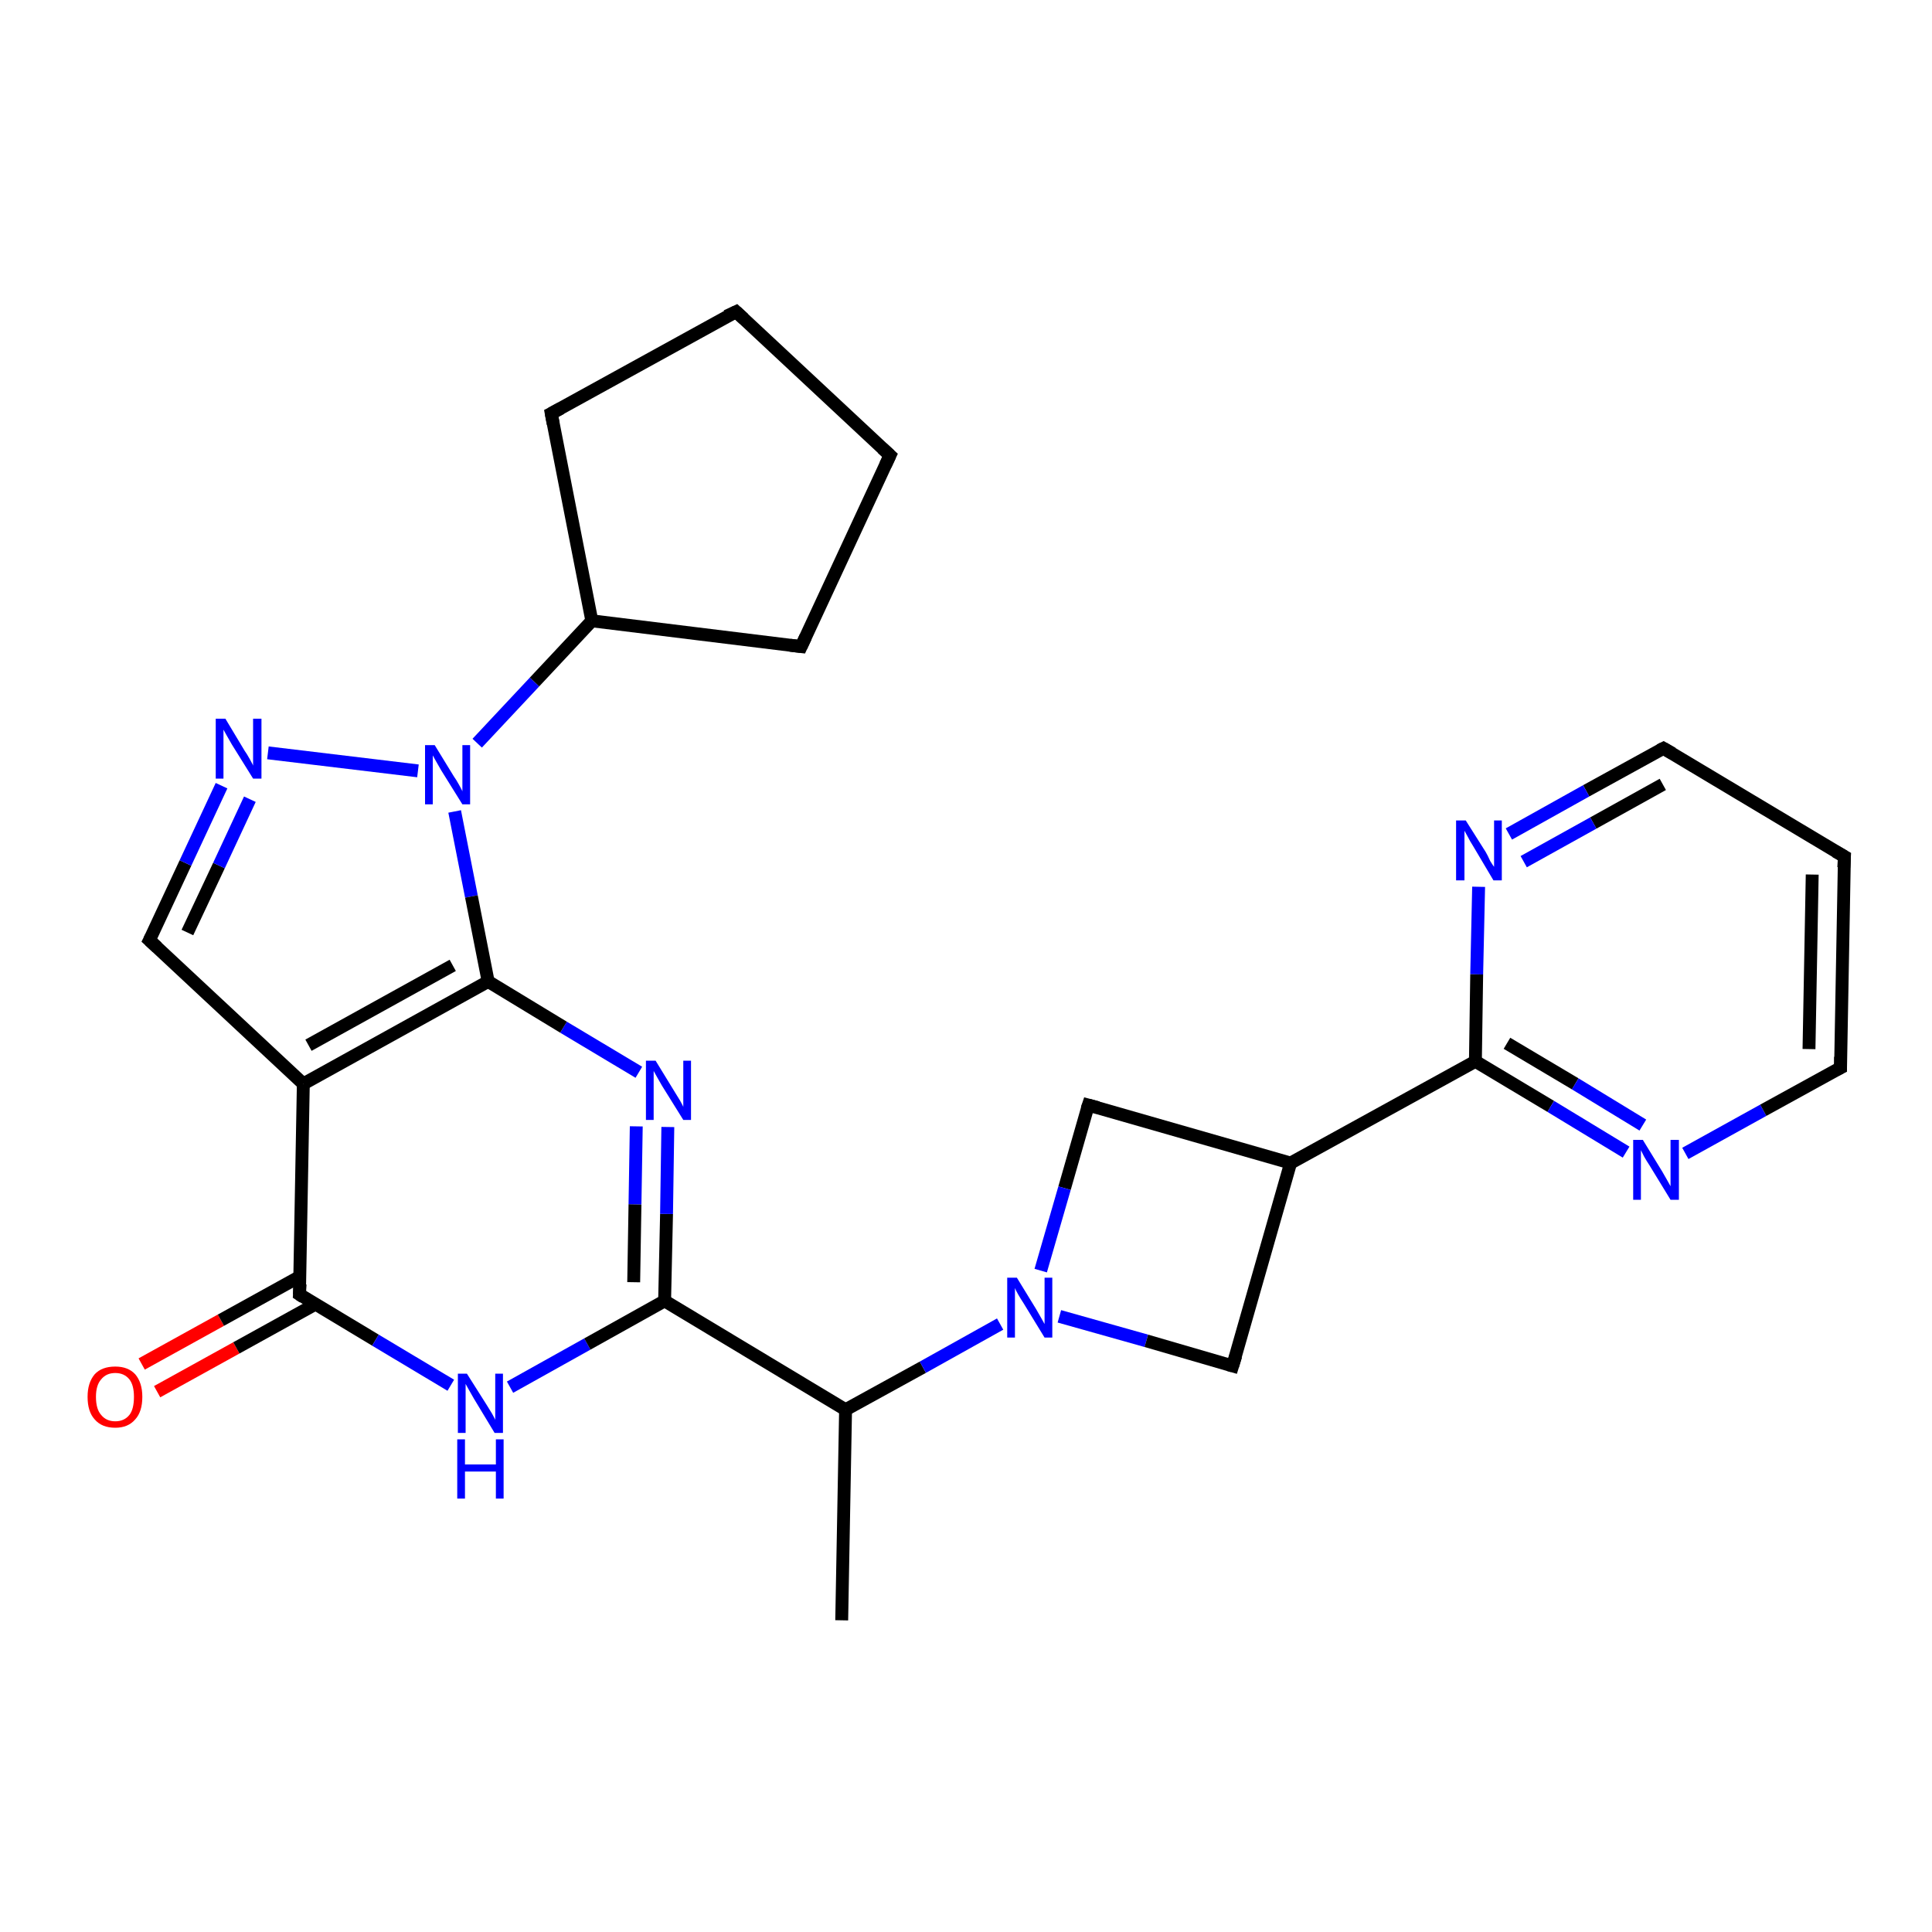 <?xml version='1.0' encoding='iso-8859-1'?>
<svg version='1.1' baseProfile='full'
              xmlns='http://www.w3.org/2000/svg'
                      xmlns:rdkit='http://www.rdkit.org/xml'
                      xmlns:xlink='http://www.w3.org/1999/xlink'
                  xml:space='preserve'
width='300px' height='300px' viewBox='0 0 300 300'>
<!-- END OF HEADER -->
<rect style='opacity:1.0;fill:#FFFFFF;stroke:none' width='300.0' height='300.0' x='0.0' y='0.0'> </rect>
<path class='bond-0 atom-0 atom-1' d='M 22.0,211.8 L 34.3,205.0' style='fill:none;fill-rule:evenodd;stroke:#FF0000;stroke-width:2.0px;stroke-linecap:butt;stroke-linejoin:miter;stroke-opacity:1' />
<path class='bond-0 atom-0 atom-1' d='M 34.3,205.0 L 46.6,198.2' style='fill:none;fill-rule:evenodd;stroke:#000000;stroke-width:2.0px;stroke-linecap:butt;stroke-linejoin:miter;stroke-opacity:1' />
<path class='bond-0 atom-0 atom-1' d='M 24.4,216.1 L 36.7,209.3' style='fill:none;fill-rule:evenodd;stroke:#FF0000;stroke-width:2.0px;stroke-linecap:butt;stroke-linejoin:miter;stroke-opacity:1' />
<path class='bond-0 atom-0 atom-1' d='M 36.7,209.3 L 49.0,202.5' style='fill:none;fill-rule:evenodd;stroke:#000000;stroke-width:2.0px;stroke-linecap:butt;stroke-linejoin:miter;stroke-opacity:1' />
<path class='bond-1 atom-1 atom-2' d='M 46.5,201.0 L 58.3,208.1' style='fill:none;fill-rule:evenodd;stroke:#000000;stroke-width:2.0px;stroke-linecap:butt;stroke-linejoin:miter;stroke-opacity:1' />
<path class='bond-1 atom-1 atom-2' d='M 58.3,208.1 L 70.0,215.1' style='fill:none;fill-rule:evenodd;stroke:#0000FF;stroke-width:2.0px;stroke-linecap:butt;stroke-linejoin:miter;stroke-opacity:1' />
<path class='bond-2 atom-2 atom-3' d='M 79.2,215.4 L 91.2,208.7' style='fill:none;fill-rule:evenodd;stroke:#0000FF;stroke-width:2.0px;stroke-linecap:butt;stroke-linejoin:miter;stroke-opacity:1' />
<path class='bond-2 atom-2 atom-3' d='M 91.2,208.7 L 103.2,202.0' style='fill:none;fill-rule:evenodd;stroke:#000000;stroke-width:2.0px;stroke-linecap:butt;stroke-linejoin:miter;stroke-opacity:1' />
<path class='bond-3 atom-3 atom-4' d='M 103.2,202.0 L 103.5,188.5' style='fill:none;fill-rule:evenodd;stroke:#000000;stroke-width:2.0px;stroke-linecap:butt;stroke-linejoin:miter;stroke-opacity:1' />
<path class='bond-3 atom-3 atom-4' d='M 103.5,188.5 L 103.7,175.0' style='fill:none;fill-rule:evenodd;stroke:#0000FF;stroke-width:2.0px;stroke-linecap:butt;stroke-linejoin:miter;stroke-opacity:1' />
<path class='bond-3 atom-3 atom-4' d='M 98.4,199.1 L 98.6,187.0' style='fill:none;fill-rule:evenodd;stroke:#000000;stroke-width:2.0px;stroke-linecap:butt;stroke-linejoin:miter;stroke-opacity:1' />
<path class='bond-3 atom-3 atom-4' d='M 98.6,187.0 L 98.8,174.9' style='fill:none;fill-rule:evenodd;stroke:#0000FF;stroke-width:2.0px;stroke-linecap:butt;stroke-linejoin:miter;stroke-opacity:1' />
<path class='bond-4 atom-4 atom-5' d='M 99.2,166.5 L 87.5,159.5' style='fill:none;fill-rule:evenodd;stroke:#0000FF;stroke-width:2.0px;stroke-linecap:butt;stroke-linejoin:miter;stroke-opacity:1' />
<path class='bond-4 atom-4 atom-5' d='M 87.5,159.5 L 75.8,152.4' style='fill:none;fill-rule:evenodd;stroke:#000000;stroke-width:2.0px;stroke-linecap:butt;stroke-linejoin:miter;stroke-opacity:1' />
<path class='bond-5 atom-5 atom-6' d='M 75.8,152.4 L 47.1,168.3' style='fill:none;fill-rule:evenodd;stroke:#000000;stroke-width:2.0px;stroke-linecap:butt;stroke-linejoin:miter;stroke-opacity:1' />
<path class='bond-5 atom-5 atom-6' d='M 70.3,149.9 L 47.9,162.3' style='fill:none;fill-rule:evenodd;stroke:#000000;stroke-width:2.0px;stroke-linecap:butt;stroke-linejoin:miter;stroke-opacity:1' />
<path class='bond-6 atom-6 atom-7' d='M 47.1,168.3 L 23.2,146.0' style='fill:none;fill-rule:evenodd;stroke:#000000;stroke-width:2.0px;stroke-linecap:butt;stroke-linejoin:miter;stroke-opacity:1' />
<path class='bond-7 atom-7 atom-8' d='M 23.2,146.0 L 28.8,134.0' style='fill:none;fill-rule:evenodd;stroke:#000000;stroke-width:2.0px;stroke-linecap:butt;stroke-linejoin:miter;stroke-opacity:1' />
<path class='bond-7 atom-7 atom-8' d='M 28.8,134.0 L 34.4,122.0' style='fill:none;fill-rule:evenodd;stroke:#0000FF;stroke-width:2.0px;stroke-linecap:butt;stroke-linejoin:miter;stroke-opacity:1' />
<path class='bond-7 atom-7 atom-8' d='M 29.1,144.8 L 34.0,134.4' style='fill:none;fill-rule:evenodd;stroke:#000000;stroke-width:2.0px;stroke-linecap:butt;stroke-linejoin:miter;stroke-opacity:1' />
<path class='bond-7 atom-7 atom-8' d='M 34.0,134.4 L 38.8,124.1' style='fill:none;fill-rule:evenodd;stroke:#0000FF;stroke-width:2.0px;stroke-linecap:butt;stroke-linejoin:miter;stroke-opacity:1' />
<path class='bond-8 atom-8 atom-9' d='M 41.6,116.9 L 64.9,119.7' style='fill:none;fill-rule:evenodd;stroke:#0000FF;stroke-width:2.0px;stroke-linecap:butt;stroke-linejoin:miter;stroke-opacity:1' />
<path class='bond-9 atom-9 atom-10' d='M 74.1,115.4 L 83.0,105.9' style='fill:none;fill-rule:evenodd;stroke:#0000FF;stroke-width:2.0px;stroke-linecap:butt;stroke-linejoin:miter;stroke-opacity:1' />
<path class='bond-9 atom-9 atom-10' d='M 83.0,105.9 L 91.9,96.4' style='fill:none;fill-rule:evenodd;stroke:#000000;stroke-width:2.0px;stroke-linecap:butt;stroke-linejoin:miter;stroke-opacity:1' />
<path class='bond-10 atom-10 atom-11' d='M 91.9,96.4 L 85.6,64.2' style='fill:none;fill-rule:evenodd;stroke:#000000;stroke-width:2.0px;stroke-linecap:butt;stroke-linejoin:miter;stroke-opacity:1' />
<path class='bond-11 atom-11 atom-12' d='M 85.6,64.2 L 114.3,48.4' style='fill:none;fill-rule:evenodd;stroke:#000000;stroke-width:2.0px;stroke-linecap:butt;stroke-linejoin:miter;stroke-opacity:1' />
<path class='bond-12 atom-12 atom-13' d='M 114.3,48.4 L 138.2,70.7' style='fill:none;fill-rule:evenodd;stroke:#000000;stroke-width:2.0px;stroke-linecap:butt;stroke-linejoin:miter;stroke-opacity:1' />
<path class='bond-13 atom-13 atom-14' d='M 138.2,70.7 L 124.4,100.4' style='fill:none;fill-rule:evenodd;stroke:#000000;stroke-width:2.0px;stroke-linecap:butt;stroke-linejoin:miter;stroke-opacity:1' />
<path class='bond-14 atom-3 atom-15' d='M 103.2,202.0 L 131.3,218.9' style='fill:none;fill-rule:evenodd;stroke:#000000;stroke-width:2.0px;stroke-linecap:butt;stroke-linejoin:miter;stroke-opacity:1' />
<path class='bond-15 atom-15 atom-16' d='M 131.3,218.9 L 143.3,212.3' style='fill:none;fill-rule:evenodd;stroke:#000000;stroke-width:2.0px;stroke-linecap:butt;stroke-linejoin:miter;stroke-opacity:1' />
<path class='bond-15 atom-15 atom-16' d='M 143.3,212.3 L 155.3,205.6' style='fill:none;fill-rule:evenodd;stroke:#0000FF;stroke-width:2.0px;stroke-linecap:butt;stroke-linejoin:miter;stroke-opacity:1' />
<path class='bond-16 atom-16 atom-17' d='M 164.5,204.4 L 178.0,208.2' style='fill:none;fill-rule:evenodd;stroke:#0000FF;stroke-width:2.0px;stroke-linecap:butt;stroke-linejoin:miter;stroke-opacity:1' />
<path class='bond-16 atom-16 atom-17' d='M 178.0,208.2 L 191.4,212.1' style='fill:none;fill-rule:evenodd;stroke:#000000;stroke-width:2.0px;stroke-linecap:butt;stroke-linejoin:miter;stroke-opacity:1' />
<path class='bond-17 atom-17 atom-18' d='M 191.4,212.1 L 200.4,180.6' style='fill:none;fill-rule:evenodd;stroke:#000000;stroke-width:2.0px;stroke-linecap:butt;stroke-linejoin:miter;stroke-opacity:1' />
<path class='bond-18 atom-18 atom-19' d='M 200.4,180.6 L 229.1,164.8' style='fill:none;fill-rule:evenodd;stroke:#000000;stroke-width:2.0px;stroke-linecap:butt;stroke-linejoin:miter;stroke-opacity:1' />
<path class='bond-19 atom-19 atom-20' d='M 229.1,164.8 L 240.8,171.8' style='fill:none;fill-rule:evenodd;stroke:#000000;stroke-width:2.0px;stroke-linecap:butt;stroke-linejoin:miter;stroke-opacity:1' />
<path class='bond-19 atom-19 atom-20' d='M 240.8,171.8 L 252.5,178.9' style='fill:none;fill-rule:evenodd;stroke:#0000FF;stroke-width:2.0px;stroke-linecap:butt;stroke-linejoin:miter;stroke-opacity:1' />
<path class='bond-19 atom-19 atom-20' d='M 234.0,162.0 L 244.6,168.3' style='fill:none;fill-rule:evenodd;stroke:#000000;stroke-width:2.0px;stroke-linecap:butt;stroke-linejoin:miter;stroke-opacity:1' />
<path class='bond-19 atom-19 atom-20' d='M 244.6,168.3 L 255.1,174.7' style='fill:none;fill-rule:evenodd;stroke:#0000FF;stroke-width:2.0px;stroke-linecap:butt;stroke-linejoin:miter;stroke-opacity:1' />
<path class='bond-20 atom-20 atom-21' d='M 261.7,179.1 L 273.8,172.4' style='fill:none;fill-rule:evenodd;stroke:#0000FF;stroke-width:2.0px;stroke-linecap:butt;stroke-linejoin:miter;stroke-opacity:1' />
<path class='bond-20 atom-20 atom-21' d='M 273.8,172.4 L 285.8,165.8' style='fill:none;fill-rule:evenodd;stroke:#000000;stroke-width:2.0px;stroke-linecap:butt;stroke-linejoin:miter;stroke-opacity:1' />
<path class='bond-21 atom-21 atom-22' d='M 285.8,165.8 L 286.4,133.0' style='fill:none;fill-rule:evenodd;stroke:#000000;stroke-width:2.0px;stroke-linecap:butt;stroke-linejoin:miter;stroke-opacity:1' />
<path class='bond-21 atom-21 atom-22' d='M 280.9,162.9 L 281.4,135.8' style='fill:none;fill-rule:evenodd;stroke:#000000;stroke-width:2.0px;stroke-linecap:butt;stroke-linejoin:miter;stroke-opacity:1' />
<path class='bond-22 atom-22 atom-23' d='M 286.4,133.0 L 258.3,116.2' style='fill:none;fill-rule:evenodd;stroke:#000000;stroke-width:2.0px;stroke-linecap:butt;stroke-linejoin:miter;stroke-opacity:1' />
<path class='bond-23 atom-23 atom-24' d='M 258.3,116.2 L 246.3,122.8' style='fill:none;fill-rule:evenodd;stroke:#000000;stroke-width:2.0px;stroke-linecap:butt;stroke-linejoin:miter;stroke-opacity:1' />
<path class='bond-23 atom-23 atom-24' d='M 246.3,122.8 L 234.3,129.5' style='fill:none;fill-rule:evenodd;stroke:#0000FF;stroke-width:2.0px;stroke-linecap:butt;stroke-linejoin:miter;stroke-opacity:1' />
<path class='bond-23 atom-23 atom-24' d='M 258.2,121.8 L 247.4,127.8' style='fill:none;fill-rule:evenodd;stroke:#000000;stroke-width:2.0px;stroke-linecap:butt;stroke-linejoin:miter;stroke-opacity:1' />
<path class='bond-23 atom-23 atom-24' d='M 247.4,127.8 L 236.6,133.8' style='fill:none;fill-rule:evenodd;stroke:#0000FF;stroke-width:2.0px;stroke-linecap:butt;stroke-linejoin:miter;stroke-opacity:1' />
<path class='bond-24 atom-18 atom-25' d='M 200.4,180.6 L 169.0,171.6' style='fill:none;fill-rule:evenodd;stroke:#000000;stroke-width:2.0px;stroke-linecap:butt;stroke-linejoin:miter;stroke-opacity:1' />
<path class='bond-25 atom-15 atom-26' d='M 131.3,218.9 L 130.7,251.6' style='fill:none;fill-rule:evenodd;stroke:#000000;stroke-width:2.0px;stroke-linecap:butt;stroke-linejoin:miter;stroke-opacity:1' />
<path class='bond-26 atom-6 atom-1' d='M 47.1,168.3 L 46.5,201.0' style='fill:none;fill-rule:evenodd;stroke:#000000;stroke-width:2.0px;stroke-linecap:butt;stroke-linejoin:miter;stroke-opacity:1' />
<path class='bond-27 atom-9 atom-5' d='M 70.6,126.0 L 73.2,139.2' style='fill:none;fill-rule:evenodd;stroke:#0000FF;stroke-width:2.0px;stroke-linecap:butt;stroke-linejoin:miter;stroke-opacity:1' />
<path class='bond-27 atom-9 atom-5' d='M 73.2,139.2 L 75.8,152.4' style='fill:none;fill-rule:evenodd;stroke:#000000;stroke-width:2.0px;stroke-linecap:butt;stroke-linejoin:miter;stroke-opacity:1' />
<path class='bond-28 atom-14 atom-10' d='M 124.4,100.4 L 91.9,96.4' style='fill:none;fill-rule:evenodd;stroke:#000000;stroke-width:2.0px;stroke-linecap:butt;stroke-linejoin:miter;stroke-opacity:1' />
<path class='bond-29 atom-24 atom-19' d='M 229.6,137.7 L 229.3,151.3' style='fill:none;fill-rule:evenodd;stroke:#0000FF;stroke-width:2.0px;stroke-linecap:butt;stroke-linejoin:miter;stroke-opacity:1' />
<path class='bond-29 atom-24 atom-19' d='M 229.3,151.3 L 229.1,164.8' style='fill:none;fill-rule:evenodd;stroke:#000000;stroke-width:2.0px;stroke-linecap:butt;stroke-linejoin:miter;stroke-opacity:1' />
<path class='bond-30 atom-25 atom-16' d='M 169.0,171.6 L 165.3,184.5' style='fill:none;fill-rule:evenodd;stroke:#000000;stroke-width:2.0px;stroke-linecap:butt;stroke-linejoin:miter;stroke-opacity:1' />
<path class='bond-30 atom-25 atom-16' d='M 165.3,184.5 L 161.6,197.3' style='fill:none;fill-rule:evenodd;stroke:#0000FF;stroke-width:2.0px;stroke-linecap:butt;stroke-linejoin:miter;stroke-opacity:1' />
<path d='M 47.1,201.4 L 46.5,201.0 L 46.6,199.4' style='fill:none;stroke:#000000;stroke-width:2.0px;stroke-linecap:butt;stroke-linejoin:miter;stroke-opacity:1;' />
<path d='M 24.4,147.1 L 23.2,146.0 L 23.5,145.4' style='fill:none;stroke:#000000;stroke-width:2.0px;stroke-linecap:butt;stroke-linejoin:miter;stroke-opacity:1;' />
<path d='M 85.9,65.8 L 85.6,64.2 L 87.1,63.4' style='fill:none;stroke:#000000;stroke-width:2.0px;stroke-linecap:butt;stroke-linejoin:miter;stroke-opacity:1;' />
<path d='M 112.8,49.1 L 114.3,48.4 L 115.5,49.5' style='fill:none;stroke:#000000;stroke-width:2.0px;stroke-linecap:butt;stroke-linejoin:miter;stroke-opacity:1;' />
<path d='M 137.0,69.6 L 138.2,70.7 L 137.5,72.2' style='fill:none;stroke:#000000;stroke-width:2.0px;stroke-linecap:butt;stroke-linejoin:miter;stroke-opacity:1;' />
<path d='M 125.1,98.9 L 124.4,100.4 L 122.7,100.2' style='fill:none;stroke:#000000;stroke-width:2.0px;stroke-linecap:butt;stroke-linejoin:miter;stroke-opacity:1;' />
<path d='M 190.7,211.9 L 191.4,212.1 L 191.9,210.5' style='fill:none;stroke:#000000;stroke-width:2.0px;stroke-linecap:butt;stroke-linejoin:miter;stroke-opacity:1;' />
<path d='M 285.2,166.1 L 285.8,165.8 L 285.8,164.1' style='fill:none;stroke:#000000;stroke-width:2.0px;stroke-linecap:butt;stroke-linejoin:miter;stroke-opacity:1;' />
<path d='M 286.3,134.7 L 286.4,133.0 L 285.0,132.2' style='fill:none;stroke:#000000;stroke-width:2.0px;stroke-linecap:butt;stroke-linejoin:miter;stroke-opacity:1;' />
<path d='M 259.7,117.0 L 258.3,116.2 L 257.7,116.5' style='fill:none;stroke:#000000;stroke-width:2.0px;stroke-linecap:butt;stroke-linejoin:miter;stroke-opacity:1;' />
<path d='M 170.5,172.0 L 169.0,171.6 L 168.8,172.2' style='fill:none;stroke:#000000;stroke-width:2.0px;stroke-linecap:butt;stroke-linejoin:miter;stroke-opacity:1;' />
<path class='atom-0' d='M 13.6 216.9
Q 13.6 214.7, 14.7 213.4
Q 15.8 212.2, 17.9 212.2
Q 19.9 212.2, 21.0 213.4
Q 22.1 214.7, 22.1 216.9
Q 22.1 219.2, 21.0 220.4
Q 19.9 221.7, 17.9 221.7
Q 15.8 221.7, 14.7 220.4
Q 13.6 219.2, 13.6 216.9
M 17.9 220.7
Q 19.3 220.7, 20.1 219.7
Q 20.8 218.8, 20.8 216.9
Q 20.8 215.1, 20.1 214.2
Q 19.3 213.2, 17.9 213.2
Q 16.5 213.2, 15.7 214.2
Q 14.9 215.1, 14.9 216.9
Q 14.9 218.8, 15.7 219.7
Q 16.5 220.7, 17.9 220.7
' fill='#FF0000'/>
<path class='atom-2' d='M 72.5 213.3
L 75.6 218.2
Q 75.9 218.7, 76.4 219.5
Q 76.9 220.4, 76.9 220.5
L 76.9 213.3
L 78.1 213.3
L 78.1 222.5
L 76.8 222.5
L 73.6 217.2
Q 73.2 216.5, 72.8 215.8
Q 72.4 215.1, 72.3 214.9
L 72.3 222.5
L 71.1 222.5
L 71.1 213.3
L 72.5 213.3
' fill='#0000FF'/>
<path class='atom-2' d='M 71.0 223.5
L 72.2 223.5
L 72.2 227.4
L 77.0 227.4
L 77.0 223.5
L 78.2 223.5
L 78.2 232.7
L 77.0 232.7
L 77.0 228.5
L 72.2 228.5
L 72.2 232.7
L 71.0 232.7
L 71.0 223.5
' fill='#0000FF'/>
<path class='atom-4' d='M 101.8 164.7
L 104.8 169.6
Q 105.1 170.1, 105.6 170.9
Q 106.1 171.8, 106.1 171.9
L 106.1 164.7
L 107.3 164.7
L 107.3 173.9
L 106.1 173.9
L 102.8 168.6
Q 102.4 167.9, 102.0 167.2
Q 101.6 166.5, 101.5 166.3
L 101.5 173.9
L 100.3 173.9
L 100.3 164.7
L 101.8 164.7
' fill='#0000FF'/>
<path class='atom-8' d='M 35.0 111.6
L 38.0 116.6
Q 38.3 117.0, 38.8 117.9
Q 39.3 118.8, 39.3 118.9
L 39.3 111.6
L 40.6 111.6
L 40.6 120.9
L 39.3 120.9
L 36.0 115.6
Q 35.6 114.9, 35.2 114.2
Q 34.8 113.5, 34.7 113.3
L 34.7 120.9
L 33.5 120.9
L 33.5 111.6
L 35.0 111.6
' fill='#0000FF'/>
<path class='atom-9' d='M 67.5 115.7
L 70.5 120.6
Q 70.8 121.0, 71.3 121.9
Q 71.8 122.8, 71.8 122.9
L 71.8 115.7
L 73.0 115.7
L 73.0 124.9
L 71.8 124.9
L 68.5 119.6
Q 68.1 118.9, 67.7 118.2
Q 67.3 117.5, 67.2 117.3
L 67.2 124.9
L 66.0 124.9
L 66.0 115.7
L 67.5 115.7
' fill='#0000FF'/>
<path class='atom-16' d='M 157.9 198.4
L 160.9 203.3
Q 161.2 203.8, 161.7 204.7
Q 162.2 205.6, 162.2 205.6
L 162.2 198.4
L 163.4 198.4
L 163.4 207.7
L 162.2 207.7
L 158.9 202.3
Q 158.5 201.7, 158.1 201.0
Q 157.7 200.3, 157.6 200.0
L 157.6 207.7
L 156.4 207.7
L 156.4 198.4
L 157.9 198.4
' fill='#0000FF'/>
<path class='atom-20' d='M 255.1 177.0
L 258.1 181.9
Q 258.4 182.4, 258.9 183.3
Q 259.4 184.2, 259.4 184.2
L 259.4 177.0
L 260.7 177.0
L 260.7 186.3
L 259.4 186.3
L 256.1 180.9
Q 255.7 180.3, 255.3 179.6
Q 254.9 178.8, 254.8 178.6
L 254.8 186.3
L 253.6 186.3
L 253.6 177.0
L 255.1 177.0
' fill='#0000FF'/>
<path class='atom-24' d='M 227.6 127.4
L 230.7 132.3
Q 231.0 132.8, 231.4 133.7
Q 231.9 134.5, 232.0 134.6
L 232.0 127.4
L 233.2 127.4
L 233.2 136.7
L 231.9 136.7
L 228.7 131.3
Q 228.3 130.7, 227.9 129.9
Q 227.5 129.2, 227.4 129.0
L 227.4 136.7
L 226.1 136.7
L 226.1 127.4
L 227.6 127.4
' fill='#0000FF'/>
</svg>
